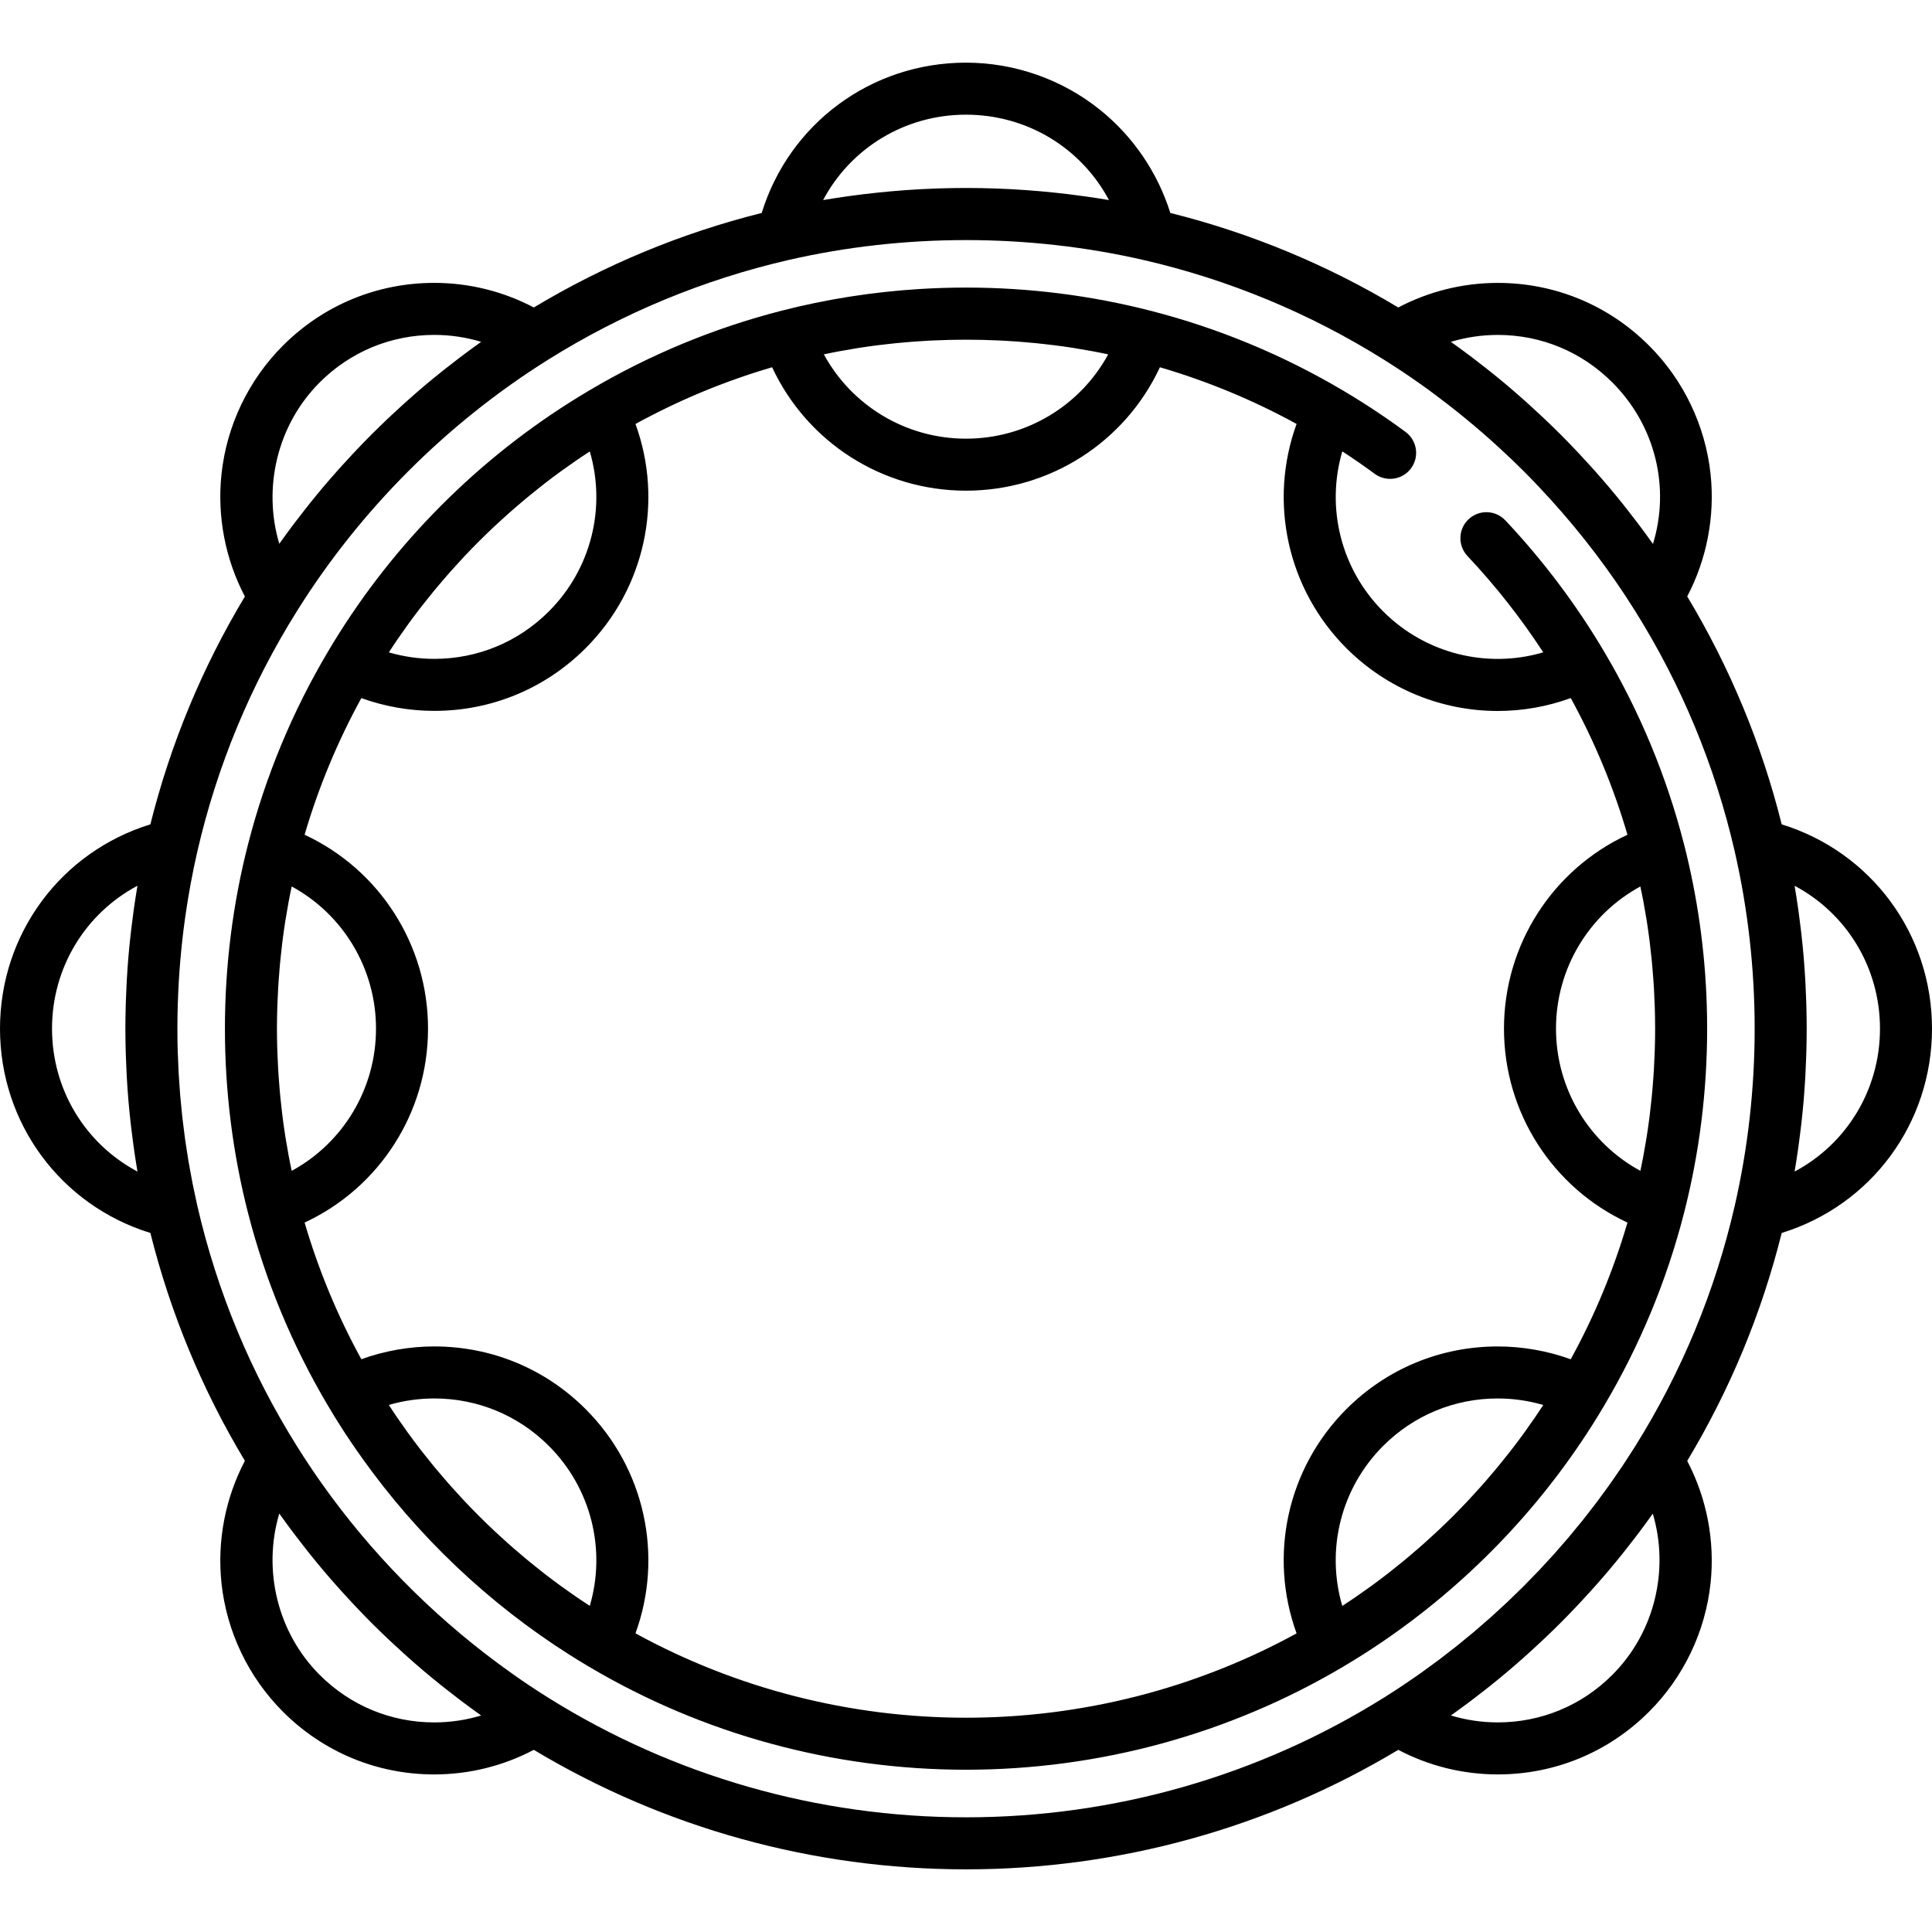 <?xml version="1.0" encoding="iso-8859-1"?>
<!-- Generator: Adobe Illustrator 17.1.0, SVG Export Plug-In . SVG Version: 6.00 Build 0)  -->
<!DOCTYPE svg PUBLIC "-//W3C//DTD SVG 1.1//EN" "http://www.w3.org/Graphics/SVG/1.1/DTD/svg11.dtd">
<svg version="1.1" id="Capa_1" xmlns="http://www.w3.org/2000/svg" xmlns:xlink="http://www.w3.org/1999/xlink" x="0px" y="0px"
	 viewBox="0 0 557.126 557.126" style="enable-background:new 0 0 557.126 557.126;" xml:space="preserve">
<path d="M459.082,411.061c1.205-1.898,2.381-3.816,3.526-5.753c0.001-0.002,0.002-0.004,0.003-0.006
	c10.25-17.29,17.979-35.919,22.972-55.368c4.445-17.311,6.7-35.244,6.7-53.303c0-2.257-0.035-4.513-0.105-6.765
	c-0.493-15.767-2.705-31.391-6.595-46.538c0-0.002-0.001-0.004-0.001-0.004c-4.996-19.454-12.727-38.084-22.974-55.369
	c-8.05-13.613-17.646-26.366-28.521-37.902c-2.842-3.015-7.589-3.153-10.602-0.313c-3.015,2.841-3.154,7.588-0.313,10.602
	c8.095,8.587,15.412,17.907,21.856,27.775c-16.169,4.756-33.902,0.448-46.157-11.794c-12.246-12.245-16.551-29.98-11.791-46.162
	c3.174,2.073,6.299,4.227,9.334,6.466c3.332,2.459,8.028,1.75,10.488-1.584c2.458-3.334,1.749-8.029-1.584-10.488
	c-5.735-4.229-11.747-8.211-17.87-11.84c-0.003-0.001-0.005-0.003-0.008-0.005c-0.067-0.04-0.133-0.082-0.2-0.122
	c-17.303-10.239-35.934-17.964-55.375-22.957c-17.308-4.448-35.241-6.703-53.303-6.703c-4.515,0-9.023,0.141-13.514,0.422
	c-13.475,0.843-26.808,2.945-39.788,6.28c-19.442,4.994-38.069,12.726-55.354,22.974c-1.938,1.145-3.856,2.32-5.755,3.525
	c-28.479,18.073-52.458,42.795-69.609,71.836c-0.002,0.004-0.004,0.007-0.006,0.011l0,0.001l0,0
	c-10.248,17.285-17.977,35.907-22.972,55.35c-4.447,17.309-6.702,35.242-6.702,53.303s2.255,35.994,6.702,53.303
	c4.997,19.447,12.729,38.074,22.973,55.353c1.144,1.937,2.318,3.854,3.522,5.752c2.05,3.232,4.205,6.393,6.423,9.506
	c16.021,22.476,36.326,41.774,59.668,56.587c1.899,1.206,3.819,2.381,5.757,3.527c0.001,0.001,0.003,0.001,0.004,0.002
	c32.767,19.412,70.337,29.674,108.652,29.674c38.317,0,75.898-10.257,108.676-29.658c3.873-2.29,7.669-4.701,11.383-7.228
	C422.764,457.025,443.422,435.724,459.082,411.061z M414.926,441.149c-0.449,0.424-0.907,0.839-1.361,1.259
	c-0.968,0.896-1.941,1.787-2.926,2.664c-0.528,0.47-1.06,0.935-1.593,1.4c-0.952,0.83-1.912,1.649-2.879,2.461
	c-0.531,0.446-1.062,0.892-1.597,1.333c-1.071,0.879-2.154,1.744-3.244,2.601c-0.43,0.338-0.855,0.684-1.287,1.019
	c-1.519,1.175-3.053,2.331-4.606,3.463c-0.291,0.212-0.589,0.416-0.882,0.626c-1.271,0.916-2.552,1.82-3.845,2.705
	c-0.551,0.377-1.109,0.746-1.664,1.117c-0.653,0.438-1.313,0.866-1.972,1.296c-4.757-16.179-0.444-33.911,11.798-46.152
	c8.824-8.815,20.552-13.67,33.023-13.67c4.442,0,8.877,0.641,13.126,1.879c-0.434,0.664-0.866,1.33-1.307,1.989
	c-0.365,0.545-0.727,1.093-1.098,1.634c-0.884,1.29-1.785,2.567-2.699,3.836c-0.215,0.298-0.422,0.602-0.638,0.899
	c-1.131,1.552-2.286,3.085-3.46,4.603c-0.336,0.435-0.683,0.861-1.023,1.293c-0.854,1.086-1.716,2.166-2.593,3.233
	c-0.444,0.541-0.895,1.076-1.344,1.612c-0.807,0.962-1.623,1.917-2.448,2.863c-0.468,0.537-0.937,1.073-1.411,1.605
	c-0.872,0.979-1.757,1.946-2.648,2.908c-0.425,0.458-0.845,0.922-1.274,1.376c-1.296,1.372-2.607,2.73-3.94,4.065
	c-0.03,0.03-0.058,0.06-0.088,0.089C417.693,438.509,416.317,439.836,414.926,441.149z M473.026,255.627
	c0.162,0.772,0.326,1.543,0.479,2.317c0.125,0.635,0.255,1.269,0.374,1.905c0.288,1.538,0.553,3.081,0.805,4.627
	c0.058,0.356,0.125,0.71,0.181,1.067c0.298,1.897,0.565,3.799,0.808,5.706c0.068,0.533,0.123,1.068,0.186,1.601
	c0.165,1.386,0.321,2.774,0.457,4.165c0.068,0.688,0.126,1.377,0.187,2.066c0.111,1.264,0.21,2.529,0.297,3.796
	c0.048,0.705,0.095,1.409,0.136,2.115c0.077,1.328,0.136,2.658,0.187,3.989c0.023,0.615,0.053,1.228,0.071,1.843
	c0.056,1.934,0.091,3.869,0.091,5.806s-0.035,3.873-0.091,5.806c-0.018,0.615-0.048,1.229-0.071,1.843
	c-0.051,1.331-0.11,2.661-0.187,3.989c-0.041,0.706-0.088,1.41-0.136,2.115c-0.087,1.267-0.186,2.532-0.297,3.796
	c-0.061,0.689-0.119,1.378-0.187,2.066c-0.136,1.39-0.292,2.778-0.457,4.164c-0.064,0.534-0.118,1.07-0.187,1.604
	c-0.243,1.906-0.51,3.808-0.808,5.704c-0.057,0.361-0.124,0.719-0.183,1.08c-0.25,1.541-0.515,3.079-0.802,4.613
	c-0.12,0.64-0.25,1.278-0.376,1.916c-0.152,0.771-0.316,1.54-0.477,2.309c-14.825-8.056-24.329-23.656-24.329-41.005
	S458.201,263.683,473.026,255.627z M239.82,101.72c0.667-0.132,1.333-0.268,2.003-0.392c1.344-0.251,2.693-0.48,4.043-0.703
	c0.578-0.095,1.153-0.202,1.732-0.292c1.775-0.277,3.555-0.527,5.339-0.756c1.037-0.133,2.077-0.244,3.116-0.36
	c0.801-0.09,1.602-0.183,2.405-0.264c1.178-0.118,2.358-0.22,3.539-0.317c0.638-0.052,1.275-0.103,1.914-0.15
	c1.278-0.093,2.558-0.177,3.838-0.245c0.47-0.025,0.942-0.044,1.413-0.066c6.267-0.291,12.551-0.291,18.817,0
	c0.467,0.022,0.934,0.041,1.401,0.066c1.282,0.068,2.563,0.153,3.844,0.245c0.637,0.047,1.274,0.097,1.911,0.15
	c1.181,0.097,2.361,0.199,3.539,0.317c0.804,0.081,1.606,0.174,2.409,0.264c1.038,0.116,2.076,0.228,3.111,0.36
	c1.788,0.23,3.572,0.48,5.351,0.758c0.55,0.086,1.097,0.188,1.646,0.278c1.383,0.228,2.764,0.463,4.141,0.72
	c0.641,0.12,1.279,0.25,1.917,0.376c0.774,0.153,1.546,0.317,2.318,0.479c-8.058,14.815-23.656,24.31-41.001,24.31
	c-17.33,0-32.925-9.496-40.996-24.311C238.318,102.028,239.068,101.868,239.82,101.72z M158.256,176.324
	c-8.815,8.816-20.543,13.672-33.022,13.672c-4.434,0-8.862-0.639-13.105-1.871c0.431-0.66,0.859-1.321,1.297-1.975
	c0.368-0.55,0.733-1.102,1.106-1.648c0.876-1.281,1.771-2.548,2.677-3.807c0.221-0.307,0.435-0.62,0.657-0.926
	c1.128-1.549,2.28-3.08,3.452-4.595c0.342-0.442,0.694-0.875,1.039-1.313c0.849-1.078,1.704-2.151,2.574-3.21
	c0.449-0.547,0.906-1.089,1.361-1.632c0.8-0.953,1.608-1.9,2.425-2.838c0.474-0.543,0.948-1.086,1.428-1.625
	c0.866-0.973,1.745-1.934,2.63-2.889c0.429-0.464,0.854-0.932,1.288-1.391c1.281-1.357,2.577-2.699,3.896-4.02
	c0.043-0.043,0.086-0.089,0.13-0.132c1.353-1.352,2.729-2.68,4.12-3.993c0.447-0.422,0.902-0.834,1.353-1.252
	c0.972-0.9,1.949-1.794,2.939-2.675c0.523-0.466,1.051-0.927,1.579-1.387c0.959-0.836,1.926-1.662,2.901-2.479
	c0.525-0.44,1.048-0.88,1.577-1.315c1.086-0.892,2.185-1.769,3.29-2.637c0.414-0.326,0.823-0.658,1.24-0.981
	c1.528-1.182,3.072-2.344,4.634-3.482c0.254-0.185,0.515-0.363,0.77-0.546c1.311-0.945,2.631-1.876,3.965-2.789
	c0.53-0.363,1.066-0.716,1.6-1.074c0.669-0.448,1.345-0.887,2.02-1.327C174.833,146.354,170.513,164.08,158.256,176.324z
	 M84.118,337.635c-0.16-0.762-0.322-1.523-0.473-2.287c-0.128-0.649-0.26-1.296-0.382-1.946c-0.283-1.516-0.545-3.038-0.793-4.562
	c-0.061-0.377-0.132-0.752-0.191-1.129c-0.297-1.892-0.564-3.79-0.806-5.693c-0.069-0.539-0.124-1.081-0.188-1.621
	c-0.164-1.38-0.32-2.762-0.455-4.147c-0.068-0.691-0.127-1.383-0.187-2.075c-0.11-1.261-0.21-2.523-0.296-3.787
	c-0.048-0.708-0.096-1.415-0.137-2.124c-0.077-1.325-0.136-2.652-0.186-3.979c-0.023-0.617-0.053-1.233-0.071-1.85
	c-0.056-1.933-0.091-3.868-0.091-5.806s0.035-3.872,0.091-5.806c0.018-0.617,0.048-1.233,0.071-1.849
	c0.051-1.328,0.11-2.655,0.186-3.98c0.041-0.708,0.088-1.416,0.137-2.123c0.086-1.264,0.186-2.526,0.296-3.787
	c0.061-0.692,0.12-1.384,0.187-2.075c0.136-1.385,0.291-2.767,0.455-4.147c0.064-0.54,0.12-1.081,0.188-1.621
	c0.242-1.903,0.51-3.801,0.806-5.693c0.059-0.377,0.129-0.751,0.191-1.127c0.248-1.525,0.51-3.046,0.793-4.563
	c0.122-0.65,0.254-1.298,0.382-1.946c0.151-0.764,0.313-1.525,0.473-2.287c14.814,8.055,24.311,23.653,24.311,41.004
	S98.933,329.58,84.118,337.635z M170.077,463.079c-0.658-0.43-1.317-0.857-1.97-1.294c-0.56-0.375-1.123-0.747-1.679-1.127
	c-1.285-0.88-2.558-1.778-3.821-2.688c-0.301-0.217-0.607-0.426-0.907-0.644c-1.55-1.129-3.082-2.282-4.597-3.455
	c-0.443-0.343-0.877-0.695-1.317-1.041c-1.079-0.849-2.152-1.705-3.212-2.576c-0.543-0.446-1.081-0.898-1.619-1.35
	c-0.961-0.806-1.914-1.62-2.859-2.444c-0.536-0.468-1.072-0.936-1.604-1.409c-0.984-0.876-1.957-1.766-2.923-2.661
	c-0.453-0.42-0.911-0.835-1.36-1.259c-1.396-1.318-2.778-2.651-4.136-4.008c-0.027-0.027-0.052-0.054-0.079-0.081
	c-1.333-1.334-2.643-2.691-3.938-4.063c-0.422-0.448-0.836-0.903-1.254-1.355c-0.9-0.971-1.793-1.948-2.674-2.937
	c-0.465-0.522-0.925-1.049-1.385-1.575c-0.837-0.96-1.665-1.929-2.483-2.906c-0.438-0.522-0.877-1.044-1.31-1.571
	c-0.896-1.092-1.778-2.196-2.651-3.307c-0.321-0.408-0.648-0.81-0.966-1.221c-1.181-1.527-2.343-3.07-3.479-4.631
	c-0.198-0.271-0.386-0.548-0.583-0.82c-0.933-1.295-1.852-2.599-2.754-3.917c-0.362-0.529-0.715-1.063-1.071-1.595
	c-0.445-0.664-0.88-1.335-1.317-2.004c4.244-1.233,8.672-1.871,13.106-1.871c12.479,0,24.206,4.854,33.024,13.673
	C170.513,429.183,174.834,446.91,170.077,463.079z M183.251,471c8.132-22.325,2.742-47.554-14.388-64.668
	c-11.649-11.648-27.144-18.063-43.629-18.063c-7.162,0-14.318,1.263-21.034,3.686c-6.869-12.513-12.353-25.72-16.362-39.408
	c21.548-10.016,35.592-31.671,35.592-55.915s-14.043-45.899-35.592-55.915c4.009-13.684,9.491-26.889,16.363-39.407
	c6.715,2.423,13.871,3.686,21.033,3.686c16.486,0,31.98-6.416,43.627-18.063c17.132-17.115,22.523-42.345,14.391-64.671
	c12.514-6.869,25.72-12.351,39.403-16.357c10.035,21.548,31.688,35.592,55.909,35.592c24.238,0,45.892-14.043,55.914-35.59
	c13.684,4.005,26.894,9.483,39.417,16.344c-8.127,22.332-2.744,47.566,14.373,64.684c11.875,11.861,27.639,18.088,43.629,18.088
	c7.08,0,14.205-1.226,21.055-3.721c6.868,12.515,12.351,25.724,16.357,39.415c-21.56,10.019-35.611,31.674-35.611,55.916
	s14.051,45.897,35.611,55.916c-4.007,13.691-9.49,26.901-16.361,39.421c-6.722-2.43-13.885-3.696-21.056-3.696
	c-16.475,0-31.968,6.413-43.628,18.06c-17.116,17.117-22.498,42.351-14.369,64.683c-29.089,15.928-61.905,24.319-95.331,24.319
	C245.141,495.333,212.333,486.939,183.251,471z M557.126,296.631c0-27.381-17.598-50.964-43.341-58.913
	c-5.776-23.157-14.924-45.227-27.244-65.726c5.642-10.745,8.029-23.089,6.734-35.255c-1.486-13.965-7.788-27.134-17.739-37.075
	c-11.648-11.66-27.137-18.082-43.61-18.082c-10.063,0-19.894,2.443-28.71,7.088c-20.492-12.313-42.563-21.467-65.733-27.26
	c-3.619-11.576-10.661-21.984-20.178-29.667c-10.924-8.817-24.683-13.674-38.741-13.674c-27.379,0-50.963,17.6-58.913,43.344
	c-23.147,5.792-45.213,14.944-65.718,27.256c-8.816-4.65-18.651-7.094-28.72-7.094c-16.479,0-31.971,6.424-43.621,18.086
	c-9.947,9.948-16.242,23.12-17.723,37.089c-1.29,12.173,1.101,24.519,6.75,35.261c-12.301,20.448-21.452,42.51-27.256,65.707
	C17.608,245.666,0,269.251,0,296.631c0,27.381,17.607,50.966,43.363,58.915c5.803,23.196,14.957,45.26,27.256,65.706
	c-5.648,10.743-8.04,23.088-6.75,35.261c1.481,13.969,7.775,27.141,17.721,37.086c11.652,11.664,27.145,18.088,43.623,18.088
	c10.067,0,19.901-2.443,28.717-7.092c37.572,22.559,80.563,34.462,124.634,34.462c44.082,0,87.079-11.903,124.654-34.462
	c8.816,4.645,18.646,7.087,28.708,7.087c16.475,0,31.963-6.422,43.606-18.078c9.949-9.938,16.248-23.101,17.737-37.061
	c1.298-12.172-1.088-24.521-6.734-35.266c12.322-20.505,21.474-42.575,27.25-65.732
	C539.528,347.596,557.126,324.013,557.126,296.631z M542.126,296.631c0,17.68-9.685,33.271-24.621,41.205
	c0.004-0.021,0.007-0.042,0.01-0.063c0.019-0.111,0.034-0.223,0.053-0.334c0.325-1.919,0.621-3.845,0.9-5.774
	c0.089-0.616,0.172-1.234,0.256-1.851c0.206-1.506,0.397-3.014,0.575-4.525c0.071-0.606,0.145-1.212,0.212-1.819
	c0.225-2.048,0.433-4.099,0.606-6.155c0.006-0.066,0.009-0.133,0.015-0.199c0.167-1.993,0.303-3.99,0.421-5.989
	c0.037-0.62,0.066-1.24,0.098-1.861c0.079-1.524,0.143-3.05,0.193-4.577c0.02-0.615,0.043-1.229,0.058-1.844
	c0.052-2.07,0.087-4.141,0.087-6.214c0-2.073-0.035-4.144-0.087-6.214c-0.016-0.615-0.038-1.228-0.058-1.843
	c-0.05-1.528-0.114-3.054-0.193-4.579c-0.032-0.62-0.062-1.239-0.098-1.858c-0.118-2.001-0.254-4-0.421-5.995
	c-0.006-0.064-0.009-0.129-0.014-0.193c-0.174-2.056-0.381-4.107-0.606-6.156c-0.067-0.606-0.141-1.211-0.212-1.817
	c-0.178-1.511-0.369-3.02-0.575-4.527c-0.084-0.617-0.167-1.234-0.255-1.85c-0.279-1.928-0.575-3.854-0.899-5.772
	c-0.019-0.112-0.035-0.225-0.054-0.336c-0.004-0.021-0.006-0.042-0.01-0.063C532.441,263.362,542.126,278.953,542.126,296.631z
	 M431.926,96.581c12.464,0,24.184,4.859,33.004,13.688c12.528,12.517,16.706,30.408,11.732,46.587
	c-0.019-0.026-0.038-0.052-0.056-0.078c-0.088-0.124-0.179-0.246-0.268-0.369c-1.109-1.558-2.239-3.101-3.385-4.632
	c-0.376-0.502-0.757-1.001-1.136-1.5c-0.919-1.209-1.85-2.41-2.792-3.602c-0.378-0.478-0.753-0.958-1.134-1.433
	c-1.287-1.604-2.589-3.198-3.916-4.77c-0.072-0.085-0.147-0.169-0.219-0.254c-1.262-1.49-2.546-2.963-3.844-4.423
	c-0.419-0.471-0.843-0.938-1.266-1.407c-1.012-1.121-2.034-2.232-3.066-3.334c-0.427-0.456-0.852-0.913-1.282-1.366
	c-1.413-1.485-2.838-2.959-4.287-4.409c-0.035-0.035-0.071-0.069-0.105-0.104c-1.431-1.43-2.884-2.836-4.35-4.23
	c-0.453-0.43-0.91-0.856-1.366-1.283c-1.104-1.035-2.219-2.059-3.342-3.073c-0.465-0.419-0.927-0.84-1.395-1.256
	c-1.494-1.328-3-2.642-4.525-3.933c-0.05-0.042-0.098-0.086-0.148-0.128c-1.578-1.334-3.178-2.641-4.79-3.934
	c-0.467-0.375-0.939-0.744-1.409-1.116c-1.208-0.954-2.423-1.897-3.648-2.828c-0.484-0.368-0.968-0.738-1.455-1.102
	c-1.583-1.184-3.176-2.354-4.787-3.498c-0.074-0.053-0.146-0.107-0.22-0.16c-0.027-0.019-0.053-0.039-0.079-0.058
	C422.747,97.259,427.305,96.581,431.926,96.581z M278.563,33.069c17.686,0,33.282,9.686,41.221,24.622
	c-2.23-0.381-4.469-0.719-6.711-1.037c-0.155-0.022-0.31-0.043-0.465-0.064c-11.246-1.576-22.633-2.384-34.044-2.384
	c-11.419,0-22.817,0.81-34.075,2.39c-0.123,0.017-0.246,0.033-0.368,0.051c-2.259,0.321-4.514,0.661-6.76,1.044
	C245.296,42.754,260.887,33.069,278.563,33.069z M92.201,110.264c8.819-8.827,20.543-13.689,33.012-13.689
	c4.625,0,9.185,0.68,13.544,1.999c-0.015,0.01-0.029,0.021-0.043,0.031c-0.146,0.103-0.288,0.21-0.433,0.314
	c-1.54,1.096-3.065,2.214-4.58,3.347c-0.505,0.377-1.005,0.76-1.507,1.141c-1.211,0.921-2.414,1.853-3.608,2.797
	c-0.473,0.374-0.948,0.746-1.419,1.123c-1.612,1.293-3.212,2.601-4.791,3.935c-0.043,0.036-0.085,0.074-0.129,0.111
	c-1.536,1.299-3.051,2.623-4.554,3.96c-0.452,0.402-0.9,0.809-1.349,1.214c-1.146,1.035-2.282,2.08-3.409,3.136
	c-0.435,0.407-0.871,0.813-1.302,1.223c-2.999,2.852-5.926,5.781-8.777,8.781c-0.418,0.44-0.831,0.884-1.246,1.327
	c-1.046,1.118-2.082,2.245-3.107,3.381c-0.412,0.457-0.825,0.911-1.233,1.371c-1.341,1.509-2.668,3.03-3.97,4.571
	c-0.031,0.037-0.063,0.072-0.093,0.108c-1.329,1.574-2.632,3.17-3.92,4.777c-0.386,0.481-0.765,0.966-1.147,1.45
	c-0.938,1.188-1.864,2.385-2.78,3.59c-0.381,0.501-0.763,1.002-1.14,1.506c-1.167,1.562-2.319,3.134-3.448,4.722
	c-0.066,0.093-0.134,0.183-0.2,0.276c-0.01,0.015-0.021,0.03-0.032,0.045C75.729,140.693,79.911,122.556,92.201,110.264z
	 M15,296.631c0-17.679,9.694-33.271,24.64-41.207c-0.005,0.028-0.009,0.056-0.014,0.084c-0.011,0.068-0.021,0.136-0.032,0.203
	c-0.333,1.963-0.635,3.933-0.92,5.906c-0.087,0.601-0.167,1.203-0.249,1.805c-0.208,1.522-0.401,3.046-0.581,4.573
	c-0.07,0.595-0.143,1.19-0.208,1.785c-0.226,2.054-0.434,4.111-0.608,6.172c-0.004,0.053-0.007,0.107-0.012,0.16
	c-0.168,2.006-0.305,4.015-0.423,6.026c-0.037,0.618-0.066,1.236-0.098,1.855c-0.078,1.525-0.143,3.051-0.193,4.579
	c-0.02,0.615-0.043,1.229-0.058,1.844c-0.052,2.07-0.087,4.141-0.087,6.214s0.035,4.144,0.087,6.214
	c0.016,0.615,0.038,1.23,0.058,1.844c0.05,1.527,0.115,3.053,0.193,4.578c0.032,0.619,0.062,1.238,0.098,1.856
	c0.119,2.012,0.255,4.021,0.423,6.027c0.004,0.053,0.007,0.105,0.012,0.158c0.174,2.061,0.382,4.117,0.608,6.17
	c0.066,0.598,0.139,1.196,0.209,1.793c0.179,1.522,0.372,3.042,0.579,4.559c0.083,0.607,0.164,1.214,0.252,1.821
	c0.282,1.956,0.583,3.908,0.912,5.855c0.014,0.085,0.026,0.171,0.041,0.257c0.004,0.024,0.008,0.049,0.012,0.073
	C24.694,329.904,15,314.31,15,296.631z M125.213,496.687c-12.469,0-24.192-4.861-33.014-13.692
	c-12.289-12.288-16.472-30.425-11.661-46.543c0.009,0.013,0.019,0.026,0.028,0.039c0.067,0.095,0.137,0.188,0.204,0.282
	c1.127,1.586,2.277,3.156,3.442,4.715c0.38,0.508,0.765,1.012,1.149,1.518c0.91,1.198,1.831,2.388,2.764,3.569
	c0.387,0.491,0.773,0.984,1.164,1.472c1.285,1.602,2.583,3.194,3.908,4.763c0.044,0.052,0.089,0.102,0.133,0.154
	c1.289,1.525,2.602,3.029,3.928,4.522c0.417,0.469,0.838,0.933,1.258,1.399c1.014,1.124,2.039,2.239,3.074,3.345
	c0.424,0.453,0.847,0.908,1.274,1.358c1.401,1.475,2.816,2.937,4.253,4.376c0.021,0.021,0.042,0.044,0.063,0.065
	c1.458,1.459,2.941,2.893,4.435,4.315c0.444,0.423,0.894,0.84,1.341,1.259c1.112,1.042,2.233,2.073,3.364,3.094
	c0.46,0.415,0.918,0.832,1.381,1.243c1.483,1.319,2.979,2.624,4.493,3.906c0.063,0.053,0.124,0.108,0.186,0.161
	c1.574,1.329,3.168,2.632,4.775,3.921c0.478,0.383,0.96,0.76,1.441,1.14c1.188,0.938,2.384,1.866,3.589,2.781
	c0.505,0.384,1.009,0.769,1.517,1.149c1.52,1.137,3.051,2.259,4.596,3.359c0.137,0.098,0.272,0.199,0.409,0.296
	c0.016,0.011,0.032,0.023,0.048,0.035C134.397,496.008,129.838,496.687,125.213,496.687z M158.032,489.519
	c-1.819-1.139-3.622-2.305-5.408-3.497c-3.092-2.063-6.124-4.217-9.112-6.432c-19.46-14.417-36.672-31.963-50.673-51.725
	c-2.484-3.506-4.867-7.081-7.143-10.72c-0.001-0.002-0.003-0.004-0.005-0.006l0,0c-13.401-21.363-23.077-44.682-28.759-69.302
	c-0.006-0.028-0.013-0.056-0.019-0.084c-0.263-1.146-0.496-2.301-0.741-3.453c-0.215-1.01-0.442-2.016-0.643-3.03
	c-0.213-1.073-0.4-2.153-0.597-3.23c-0.187-1.019-0.386-2.035-0.559-3.058c-0.184-1.086-0.341-2.179-0.509-3.269
	c-0.157-1.019-0.327-2.035-0.471-3.056c-0.156-1.111-0.284-2.227-0.424-3.341c-0.126-1.006-0.266-2.01-0.379-3.019
	c-0.129-1.155-0.23-2.313-0.342-3.47c-0.094-0.972-0.202-1.942-0.284-2.916c-0.103-1.231-0.177-2.466-0.26-3.7
	c-0.061-0.904-0.138-1.806-0.188-2.711c-0.079-1.406-0.125-2.814-0.178-4.222c-0.028-0.735-0.071-1.469-0.092-2.205
	c-0.06-2.146-0.09-4.294-0.09-6.443c0-2.255,0.037-4.509,0.103-6.761c0.25-8.533,0.969-17.035,2.157-25.445
	c0.901-6.377,2.071-12.701,3.505-18.947c5.682-24.644,15.361-47.978,28.775-69.361c18.22-29.121,43.233-54.146,72.336-72.372
	C179.479,90.32,202.82,80.638,227.4,74.972c33.378-7.655,68.987-7.65,102.344,0c0.001,0,0.003,0,0.004,0.001
	c24.601,5.668,47.938,15.348,69.363,28.77c3.64,2.281,7.216,4.667,10.722,7.155c2.741,1.944,5.426,3.968,8.08,6.032
	c1.506,1.172,2.998,2.363,4.475,3.573c1.804,1.478,3.586,2.982,5.344,4.514c1.5,1.307,2.984,2.633,4.45,3.978
	c2.442,2.24,4.851,4.517,7.195,6.861c0.086,0.086,0.168,0.176,0.254,0.262c2.586,2.594,5.101,5.257,7.56,7.97
	c9.017,9.948,17.171,20.666,24.277,32.013c0.001,0.001,0.002,0.002,0.002,0.003c13.43,21.438,23.103,44.777,28.751,69.368
	c3.826,16.664,5.766,33.877,5.766,51.16c0,17.284-1.939,34.497-5.766,51.161c-5.648,24.59-15.322,47.929-28.753,69.37
	c-0.042,0.067-0.081,0.135-0.12,0.203c-0.6,0.955-1.224,1.894-1.838,2.84c-0.544,0.837-1.075,1.681-1.63,2.51
	c-0.621,0.929-1.267,1.843-1.902,2.763c-0.583,0.845-1.156,1.698-1.751,2.535c-0.637,0.896-1.297,1.775-1.946,2.662
	c-0.618,0.844-1.226,1.696-1.856,2.532c-0.653,0.865-1.328,1.714-1.993,2.57c-0.652,0.839-1.292,1.686-1.956,2.516
	c-0.665,0.832-1.351,1.646-2.028,2.468c-0.688,0.836-1.365,1.681-2.064,2.507c-0.68,0.804-1.382,1.59-2.073,2.384
	c-0.718,0.825-1.426,1.659-2.156,2.474c-0.707,0.789-1.434,1.56-2.152,2.339c-0.737,0.8-1.463,1.61-2.211,2.399
	c-0.733,0.774-1.487,1.529-2.23,2.293c-0.754,0.775-1.499,1.56-2.264,2.324c-0.771,0.77-1.561,1.519-2.342,2.278
	c-0.759,0.737-1.508,1.484-2.276,2.21c-0.827,0.781-1.673,1.54-2.511,2.308c-0.745,0.683-1.479,1.377-2.232,2.05
	c-0.877,0.783-1.773,1.544-2.662,2.313c-0.734,0.636-1.458,1.284-2.201,1.911c-0.958,0.809-1.937,1.594-2.908,2.388
	c-0.69,0.564-1.371,1.14-2.067,1.696c-1.064,0.849-2.148,1.672-3.227,2.501c-0.622,0.479-1.234,0.97-1.861,1.442
	c-1.236,0.93-2.491,1.833-3.746,2.738c-0.485,0.35-0.961,0.713-1.449,1.059c-1.597,1.133-3.212,2.238-4.837,3.329
	c-0.155,0.104-0.307,0.214-0.462,0.318c-1.786,1.192-3.588,2.358-5.406,3.497c-0.001,0-0.001,0.001-0.002,0.001
	c-36.085,22.593-77.769,34.536-120.546,34.536C235.796,524.057,194.117,512.114,158.032,489.519z M464.925,482.998
	c-8.815,8.824-20.535,13.685-33,13.685c-4.621,0-9.178-0.679-13.535-1.997c0.015-0.011,0.03-0.022,0.045-0.033
	c0.142-0.1,0.281-0.205,0.422-0.306c1.538-1.095,3.06-2.211,4.573-3.342c0.52-0.388,1.035-0.782,1.551-1.175
	c1.187-0.903,2.365-1.816,3.536-2.74c0.496-0.392,0.995-0.782,1.488-1.178c1.595-1.28,3.179-2.574,4.742-3.894
	c0.099-0.083,0.195-0.17,0.294-0.253c1.476-1.251,2.935-2.523,4.382-3.808c0.478-0.425,0.952-0.855,1.427-1.284
	c1.114-1.006,2.218-2.021,3.314-3.047c0.459-0.43,0.92-0.858,1.376-1.292c1.489-1.416,2.966-2.844,4.418-4.296
	c0.035-0.035,0.069-0.071,0.104-0.106c1.424-1.426,2.826-2.873,4.215-4.333c0.43-0.452,0.854-0.908,1.28-1.363
	c1.038-1.108,2.066-2.225,3.083-3.352c0.414-0.458,0.829-0.915,1.239-1.376c1.354-1.523,2.695-3.057,4.011-4.613
	c0.016-0.02,0.033-0.038,0.05-0.058c1.335-1.58,2.645-3.182,3.939-4.795c0.373-0.465,0.74-0.934,1.11-1.401
	c0.957-1.21,1.902-2.429,2.836-3.657c0.365-0.479,0.731-0.958,1.092-1.44c1.207-1.612,2.399-3.235,3.565-4.876
	c0.03-0.042,0.061-0.083,0.09-0.124c0.013-0.019,0.028-0.037,0.041-0.056C481.409,452.596,477.217,470.718,464.925,482.998z"/>
<g>
</g>
<g>
</g>
<g>
</g>
<g>
</g>
<g>
</g>
<g>
</g>
<g>
</g>
<g>
</g>
<g>
</g>
<g>
</g>
<g>
</g>
<g>
</g>
<g>
</g>
<g>
</g>
<g>
</g>
</svg>
